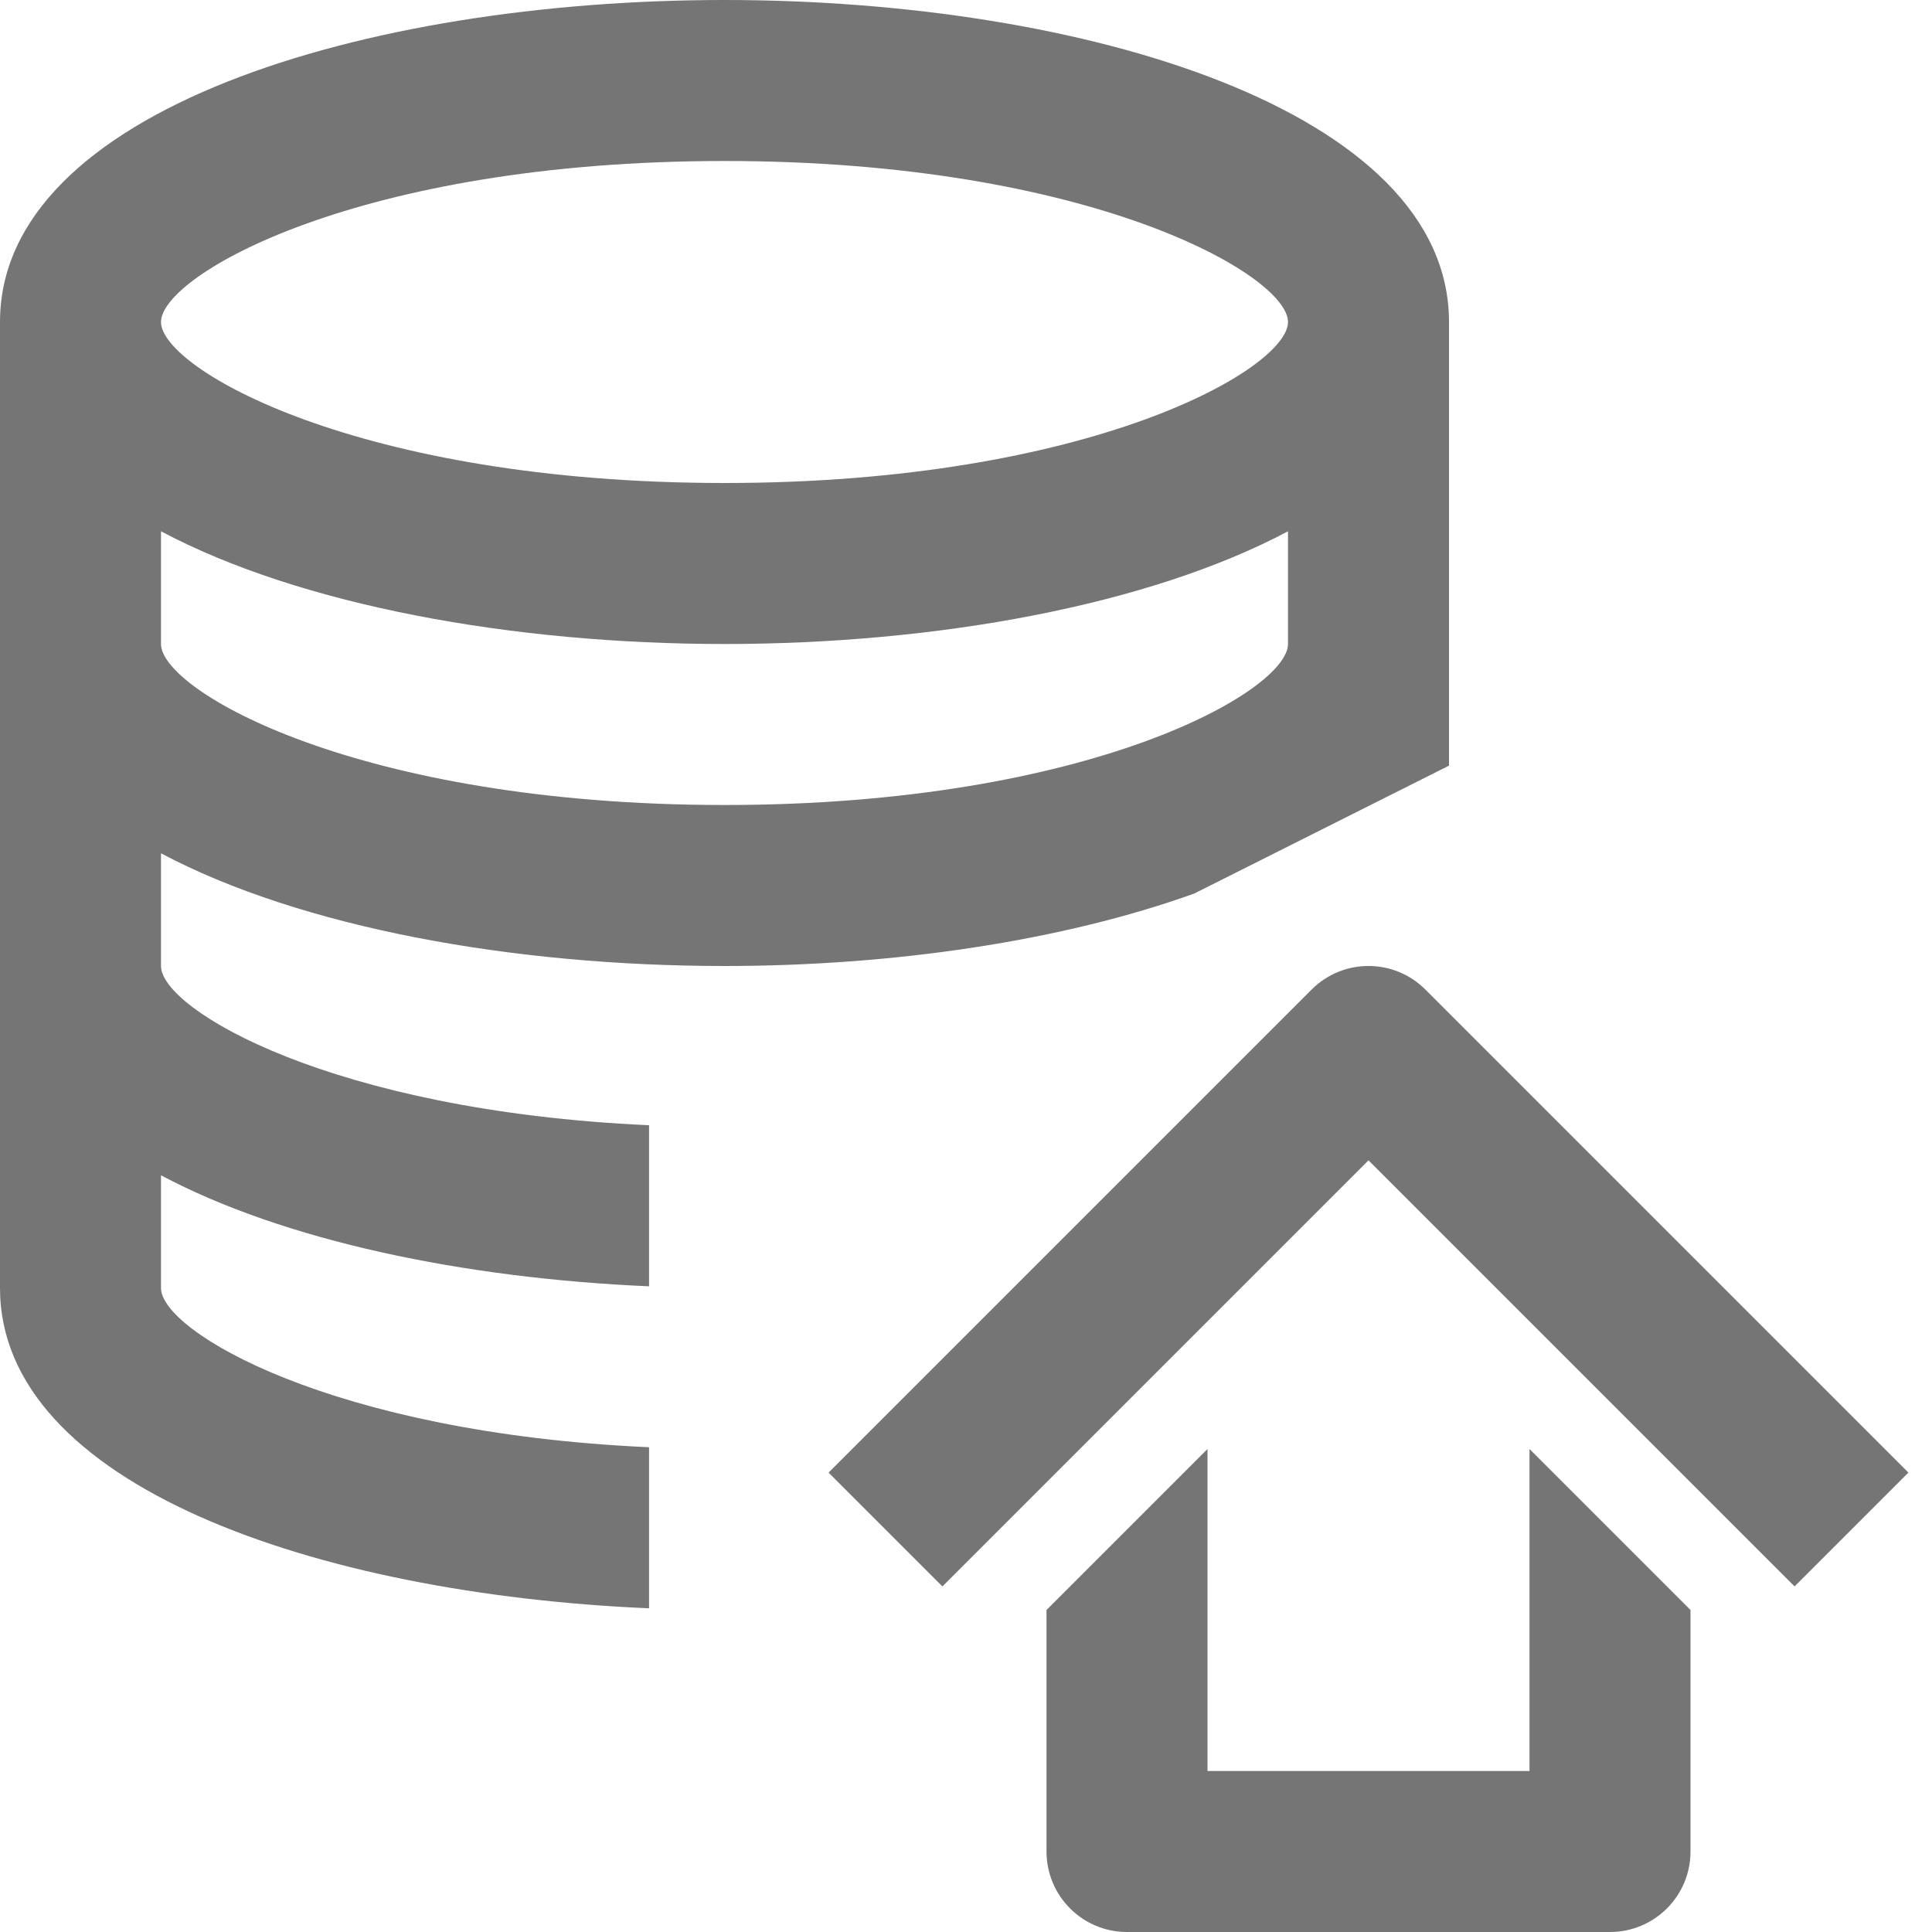 <?xml version="1.0" encoding="iso-8859-1"?>
<!-- Generator: Adobe Illustrator 16.0.0, SVG Export Plug-In . SVG Version: 6.00 Build 0)  -->
<!DOCTYPE svg PUBLIC "-//W3C//DTD SVG 1.1//EN" "http://www.w3.org/Graphics/SVG/1.1/DTD/svg11.dtd">
<svg version="1.1" xmlns="http://www.w3.org/2000/svg" xmlns:xlink="http://www.w3.org/1999/xlink" x="0px" y="0px" width="24px"
	 height="24px" viewBox="0 0 24 24" style="enable-background:new 0 0 24 24;" xml:space="preserve">
<g id="Frame-24px">
	<rect y="0.002" style="fill:none;" width="24" height="24"/>
</g>
<g id="Line_Icons">
	<g>
		<path style="fill:#757575;" d="M8.063,17.978C4.119,17.801,2,16.539,2,16v-1.4c1.529,0.813,3.758,1.279,6.063,1.379v-2.001
			C4.119,13.801,2,12.539,2,12v-1.4C3.736,11.522,6.374,12,9,12c2.095,0,4.189-0.309,5.835-0.9L18,9.511V4c0-2.626-4.527-4-9-4
			S0,1.374,0,4v12c0,2.442,3.916,3.8,8.063,3.979V17.978z M9,2c4.547,0,7,1.42,7,2s-2.453,2-7,2S2,4.58,2,4S4.453,2,9,2z M2,6.6
			C3.736,7.522,6.374,8,9,8s5.264-0.478,7-1.4V8c0,0.58-2.453,2-7,2S2,8.58,2,8V6.6z"/>
		<g>
			<g>
				<path style="fill:#757575;" d="M19,22h-4v-4l-2,2v3c0,0.552,0.447,1,1,1h6c0.553,0,1-0.448,1-1v-3l-2-2V22z"/>
			</g>
			<g>
				<path style="fill:#757575;" d="M22.293,19.707L17,14.414l-5.293,5.293l-1.414-1.414l6-6c0.391-0.391,1.023-0.391,1.414,0l6,6
					L22.293,19.707z"/>
			</g>
		</g>
	</g>
</g>
</svg>
